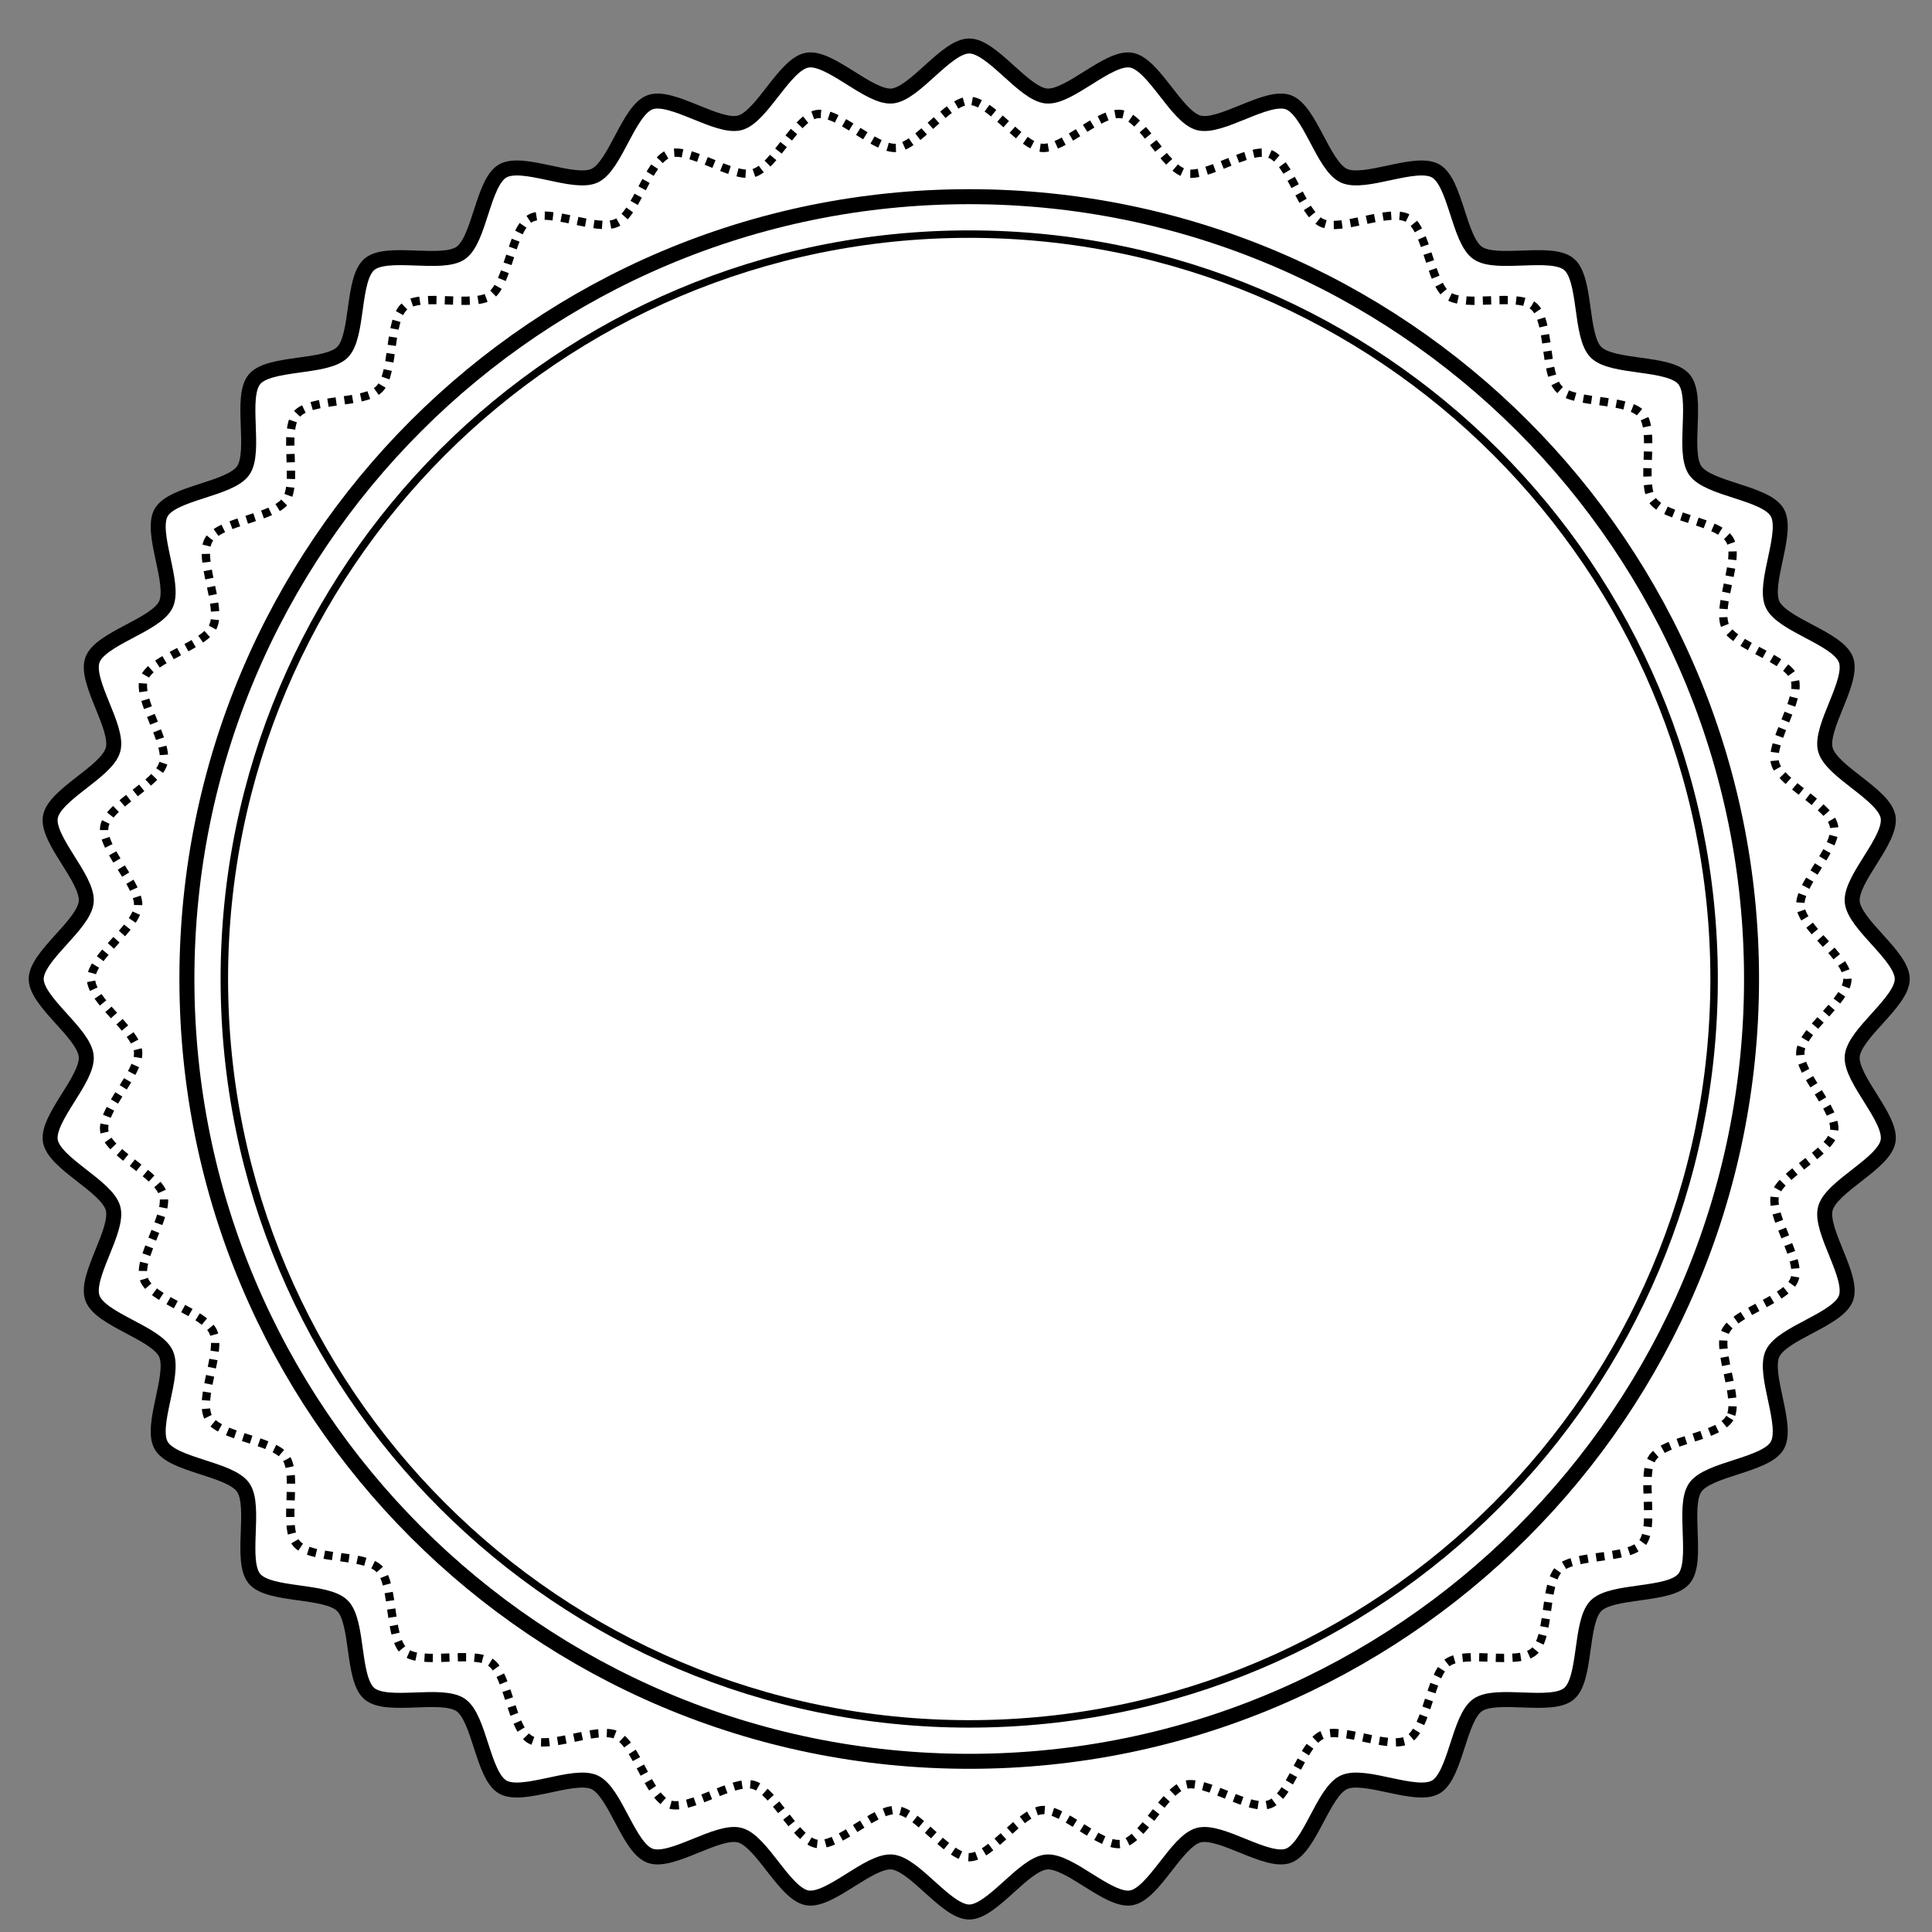 <?xml version="1.0" encoding="utf-8"?>
<!-- Generator: Adobe Illustrator 17.0.0, SVG Export Plug-In . SVG Version: 6.00 Build 0)  -->
<!DOCTYPE svg PUBLIC "-//W3C//DTD SVG 1.1//EN" "http://www.w3.org/Graphics/SVG/1.1/DTD/svg11.dtd">
<svg version="1.1" id="Layer_1" xmlns="http://www.w3.org/2000/svg" xmlns:xlink="http://www.w3.org/1999/xlink" x="0px" y="0px"
	 width="500px" height="500px" viewBox="0 0 500 500" enable-background="new 0 0 500 500" xml:space="preserve">
<rect x="0" y="0" width="500" height="500" fill="#808080" stroke="none"/>
<g id="layer1" transform="translate(0,0)" >
	<g id="g3761" transform="matrix(0.388,0,0,0.388,-26.899,-16.923)">
		
			<path id="path2985"  fill="#FFFFFF" stroke="#000000" stroke-width="10" d="
			M1254.763,1007.784c-7.673,13.291-45.857,15.37-54.66,27.941c-8.803,12.572,2.304,49.164-7.561,60.92
			c-9.865,11.756-47.83,7.173-58.682,18.025c-10.852,10.852-6.269,48.817-18.025,58.682c-11.756,9.865-48.349-1.241-60.92,7.561
			c-12.572,8.803-14.651,46.987-27.941,54.66c-13.291,7.673-47.399-9.618-61.308-3.132s-22.587,43.729-37.008,48.978
			c-14.421,5.249-45.008-17.703-59.832-13.731c-14.824,3.972-29.837,39.142-44.951,41.807
			c-15.114,2.665-41.251-25.249-56.539-23.912s-36.181,33.366-51.528,33.366s-36.239-32.029-51.528-33.366
			s-41.425,26.577-56.539,23.912s-30.127-37.835-44.951-41.807c-14.824-3.972-45.411,18.98-59.832,13.731
			s-23.099-42.492-37.008-48.978c-13.909-6.486-48.017,10.806-61.308,3.132s-15.37-45.858-27.941-54.66
			c-12.571-8.802-49.164,2.304-60.92-7.561c-11.756-9.865-7.173-47.83-18.025-58.682c-10.852-10.852-48.817-6.269-58.682-18.025
			c-9.865-11.756,1.241-48.349-7.561-60.92c-8.803-12.571-46.987-14.65-54.66-27.941s9.618-47.399,3.132-61.308
			c-6.486-13.909-43.729-22.587-48.978-37.008c-5.249-14.421,17.703-45.008,13.731-59.832s-39.142-29.837-41.807-44.951
			c-2.665-15.114,25.249-41.251,23.912-56.539s-33.366-36.181-33.366-51.528c0-15.347,32.029-36.24,33.366-51.528
			c1.338-15.289-26.577-41.425-23.912-56.539c2.665-15.114,37.835-30.127,41.807-44.951s-18.98-45.411-13.731-59.832
			c5.249-14.421,42.492-23.099,48.978-37.008c6.486-13.909-10.806-48.017-3.132-61.308c7.673-13.291,45.858-15.37,54.66-27.941
			c8.803-12.571-2.303-49.164,7.561-60.92c9.865-11.756,47.83-7.173,58.682-18.025c10.852-10.852,6.269-48.817,18.025-58.682
			c11.756-9.865,48.349,1.241,60.92-7.561c12.571-8.803,14.65-46.987,27.941-54.66c13.291-7.673,47.399,9.618,61.308,3.132
			s22.587-43.729,37.008-48.978s45.008,17.703,59.832,13.731c14.824-3.972,29.837-39.142,44.951-41.807s41.251,25.249,56.539,23.912
			c15.289-1.338,36.181-33.366,51.528-33.366s36.239,32.029,51.528,33.366s41.425-26.577,56.539-23.912
			c15.114,2.665,30.127,37.835,44.951,41.807c14.824,3.972,45.411-18.98,59.832-13.731c14.421,5.249,23.099,42.492,37.008,48.978
			c13.909,6.486,48.017-10.806,61.308-3.132c13.291,7.673,15.37,45.858,27.941,54.66c12.571,8.803,49.164-2.303,60.92,7.561
			c11.756,9.865,7.173,47.83,18.025,58.682s48.817,6.269,58.682,18.025c9.865,11.756-1.241,48.349,7.561,60.92
			c8.803,12.571,46.987,14.65,54.66,27.941s-9.618,47.399-3.132,61.308c6.486,13.909,43.729,22.587,48.978,37.008
			c5.249,14.421-17.703,45.008-13.73,59.832c3.972,14.824,39.142,29.837,41.807,44.951c2.665,15.114-25.249,41.251-23.912,56.539
			c1.338,15.289,33.366,36.181,33.366,51.528c0,15.347-32.029,36.239-33.366,51.528s26.577,41.425,23.912,56.539
			c-2.665,15.114-37.835,30.127-41.807,44.951c-3.972,14.824,18.979,45.411,13.731,59.832
			c-5.249,14.421-42.492,23.099-48.978,37.008C1245.145,960.386,1262.436,994.493,1254.763,1007.784L1254.763,1007.784z"/>
		
			<path id="path2987" fill="#FFFFFF" stroke="#000000" stroke-width="5.553" stroke-dasharray="5.553,5.553" d="
			M1223.09,989.498c-7.223,12.51-43.163,14.467-51.448,26.299c-8.285,11.833,2.168,46.275-7.117,57.34s-45.019,6.752-55.233,16.966
			c-10.214,10.214-5.9,45.948-16.966,55.233s-45.507-1.168-57.34,7.117c-11.833,8.285-13.789,44.225-26.299,51.448
			s-44.613-9.053-57.705-2.948c-13.092,6.105-21.26,41.159-34.834,46.1c-13.574,4.941-42.363-16.662-56.316-12.924
			c-13.953,3.739-28.084,36.842-42.31,39.35c-14.226,2.508-38.826-23.766-53.217-22.507s-34.055,31.406-48.5,31.406
			c-14.445,0-34.11-30.147-48.5-31.406c-14.39-1.259-38.991,25.015-53.217,22.507s-28.357-35.612-42.31-39.35
			c-13.953-3.739-42.742,17.864-56.316,12.924c-13.574-4.941-21.742-39.995-34.834-46.1c-13.092-6.105-45.195,10.171-57.705,2.948
			c-12.51-7.223-14.467-43.163-26.299-51.448c-11.833-8.285-46.275,2.168-57.34-7.117c-11.066-9.285-6.752-45.019-16.966-55.233
			c-10.214-10.214-45.948-5.9-55.233-16.966s1.168-45.508-7.117-57.34c-8.285-11.833-44.225-13.789-51.448-26.299
			c-7.223-12.51,9.053-44.613,2.948-57.705c-6.105-13.092-41.159-21.26-46.1-34.834c-4.941-13.574,16.662-42.363,12.924-56.316
			c-3.739-13.953-36.842-28.084-39.35-42.31c-2.508-14.226,23.766-38.827,22.507-53.217c-1.259-14.39-31.406-34.055-31.406-48.5
			c0-14.445,30.147-34.11,31.406-48.5s-25.015-38.991-22.507-53.217c2.508-14.226,35.612-28.357,39.35-42.309
			c3.739-13.953-17.864-42.742-12.924-56.316c4.94-13.574,39.995-21.742,46.1-34.834s-10.171-45.195-2.948-57.705
			c7.223-12.51,43.163-14.467,51.448-26.299c8.285-11.833-2.168-46.275,7.117-57.34s45.019-6.752,55.233-16.966
			c10.214-10.214,5.9-45.948,16.966-55.233c11.066-9.285,45.507,1.168,57.34-7.117c11.833-8.285,13.79-44.225,26.299-51.448
			s44.613,9.053,57.705,2.948c13.092-6.105,21.26-41.159,34.834-46.1c13.574-4.94,42.363,16.662,56.316,12.924
			c13.953-3.739,28.084-36.842,42.31-39.35s38.826,23.766,53.217,22.507c14.39-1.259,34.055-31.406,48.5-31.406
			c14.445,0,34.11,30.147,48.5,31.406s38.991-25.015,53.217-22.507c14.226,2.508,28.357,35.612,42.31,39.35
			c13.953,3.739,42.742-17.864,56.316-12.924c13.574,4.941,21.742,39.995,34.834,46.1c13.092,6.105,45.195-10.171,57.705-2.948
			c12.51,7.223,14.467,43.163,26.299,51.448c11.833,8.285,46.275-2.168,57.34,7.117c11.066,9.285,6.752,45.019,16.966,55.233
			c10.214,10.214,45.948,5.9,55.233,16.966s-1.168,45.507,7.117,57.34c8.285,11.833,44.225,13.789,51.448,26.299
			s-9.053,44.613-2.948,57.705s41.159,21.26,46.1,34.834c4.941,13.574-16.662,42.363-12.924,56.316s36.842,28.084,39.35,42.31
			c2.508,14.226-23.766,38.826-22.507,53.217c1.259,14.39,31.406,34.055,31.406,48.5c0,14.445-30.147,34.11-31.406,48.5
			c-1.259,14.39,25.015,38.991,22.506,53.217c-2.508,14.226-35.612,28.357-39.35,42.31c-3.739,13.953,17.864,42.742,12.924,56.316
			c-4.941,13.574-39.995,21.742-46.1,34.834C1214.037,944.885,1230.313,976.988,1223.09,989.498L1223.09,989.498z"/>
		
			<path id="path3757"  fill="#FFFFFF" stroke="#000000" stroke-width="10" d="
			M1237.619,696.617c0,288.189-233.623,521.812-521.812,521.812S193.994,984.807,193.994,696.617s233.623-521.812,521.812-521.812
			S1237.619,408.428,1237.619,696.617z"/>
		
			<path id="path3759" fill="#FFFFFF" stroke="#000000" stroke-width="4.978" d="
			M1212.651,696.617c0,274.4-222.445,496.845-496.845,496.845S218.961,971.017,218.961,696.617s222.445-496.845,496.845-496.845
			S1212.651,422.218,1212.651,696.617z"/>
	</g>
</g>
</svg>
